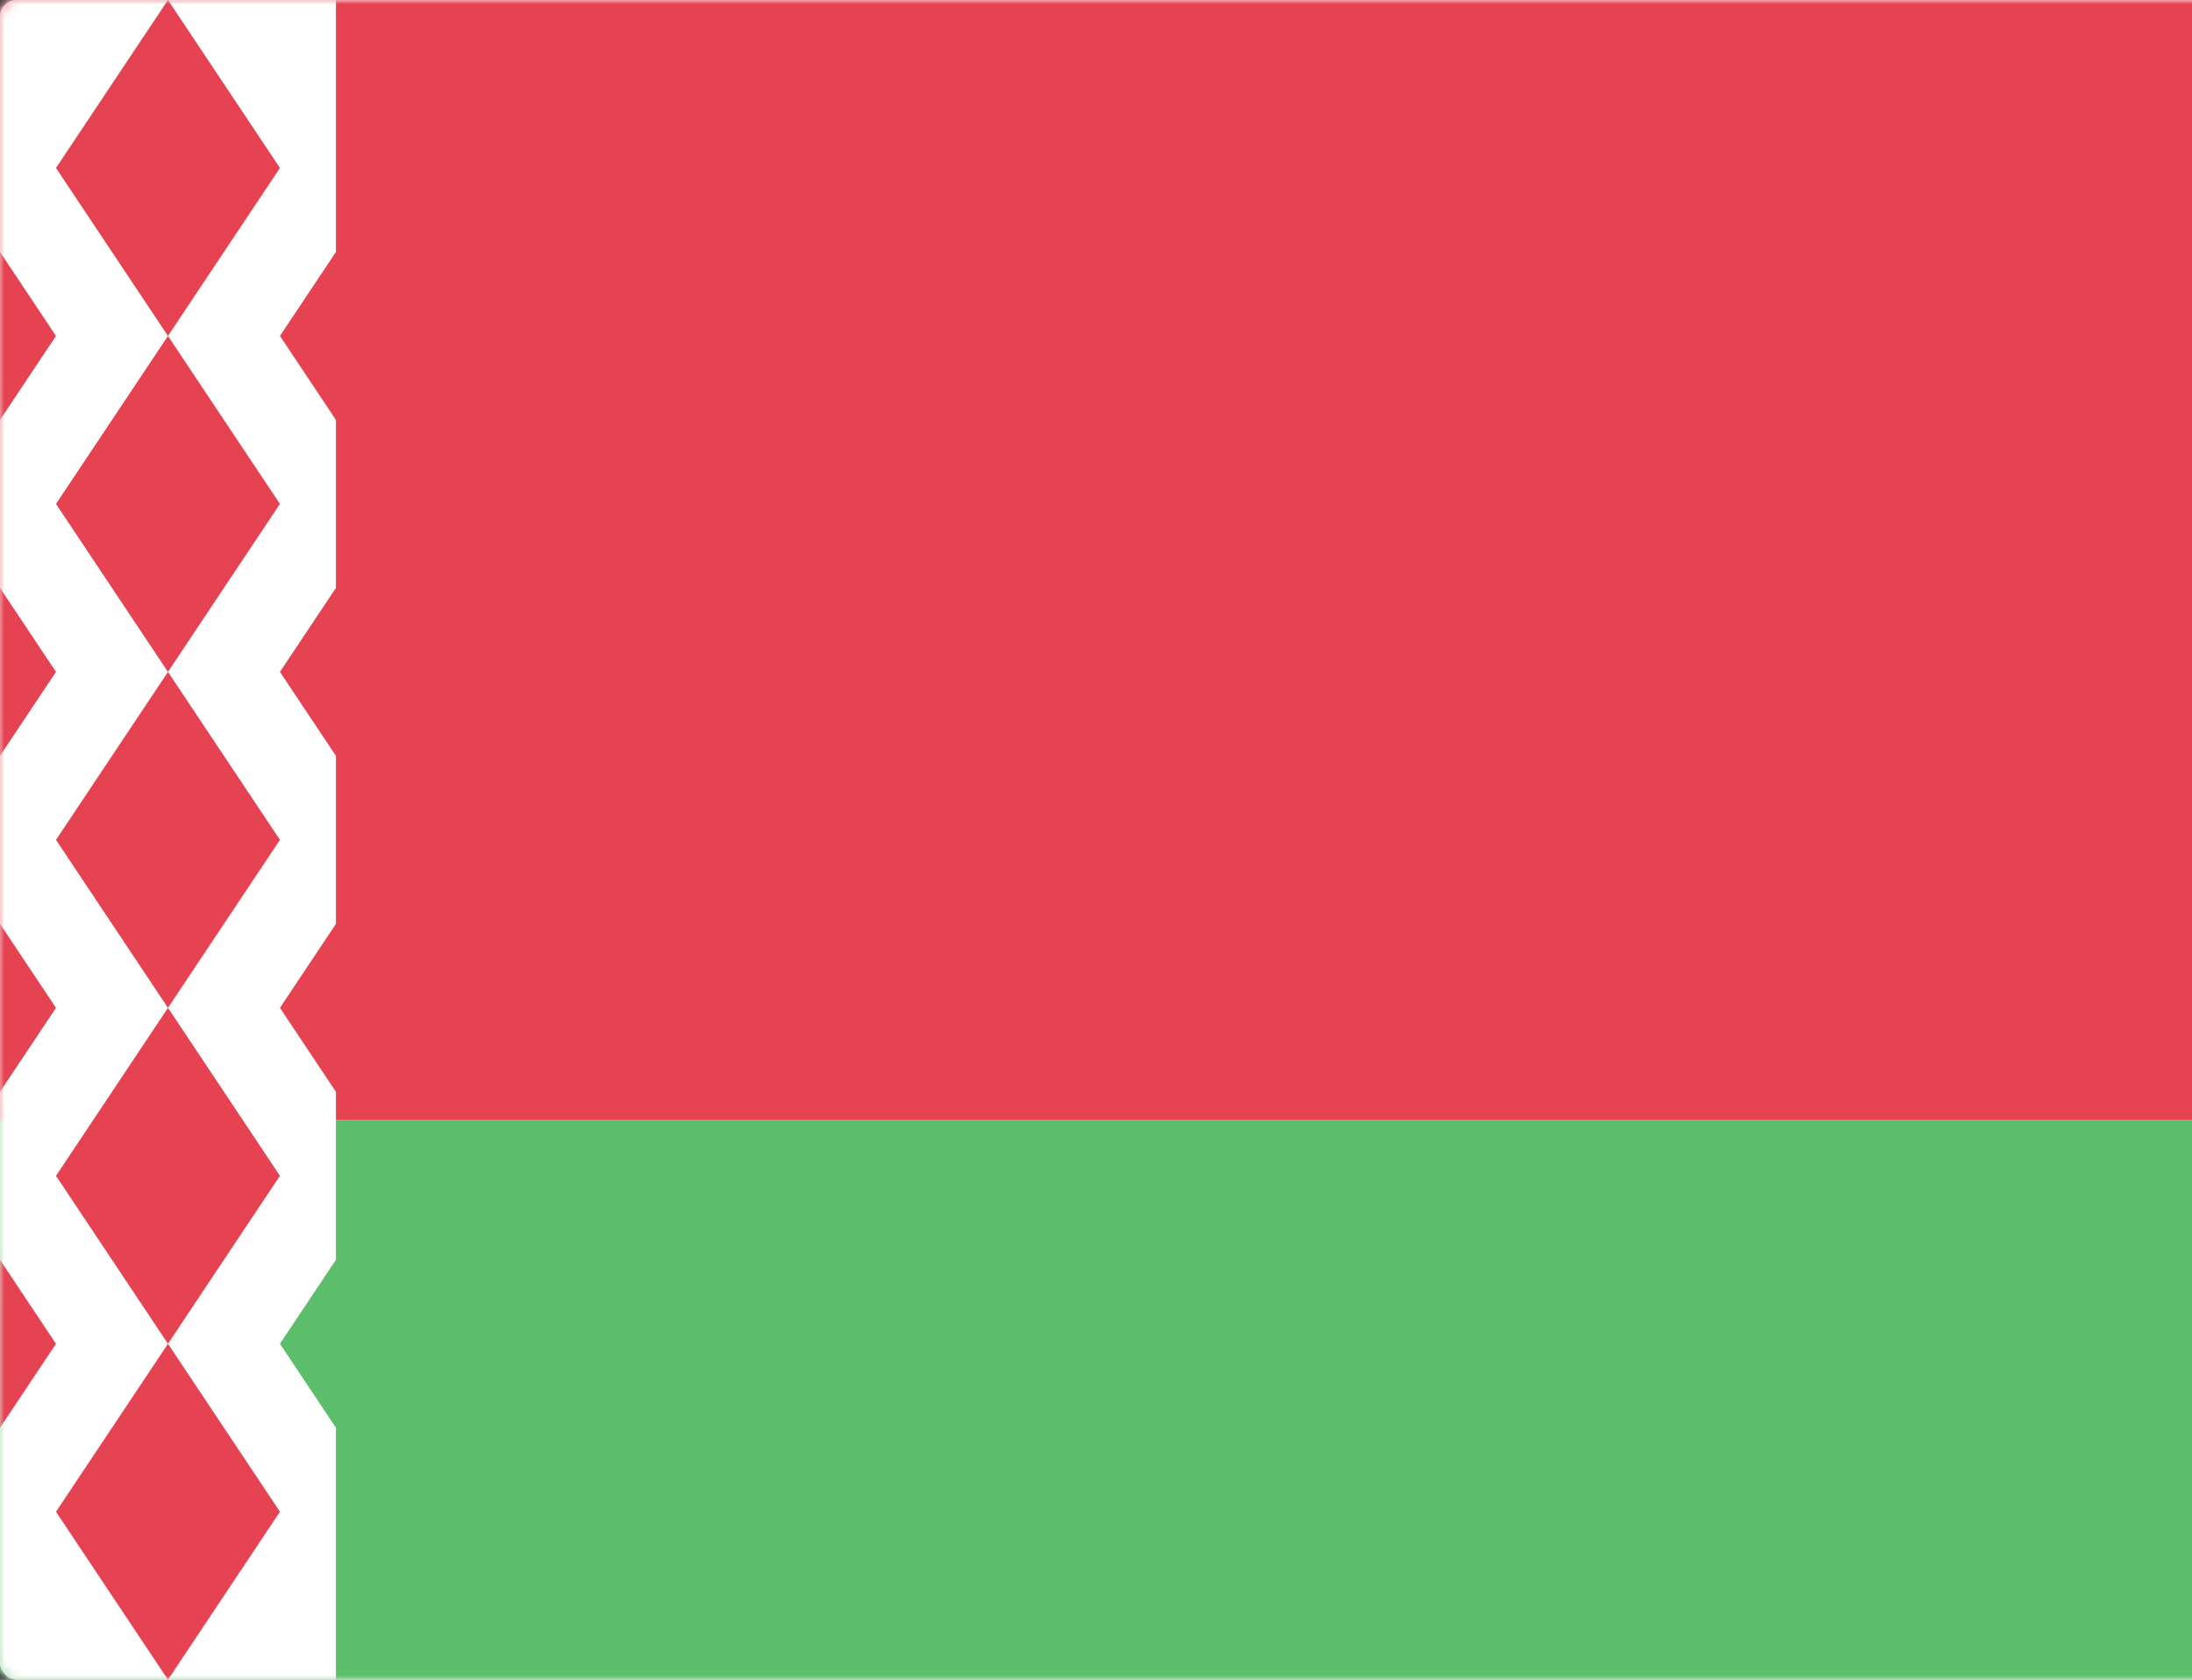 <svg width="261" height="200" viewBox="0 0 261 200" xmlns="http://www.w3.org/2000/svg" xmlns:xlink="http://www.w3.org/1999/xlink"><rect x="0" y="0" width="261" height="200" fill="#333333" stroke="none"/><title>BY</title><defs><rect id="a" width="280" height="200" rx="2"/></defs><g fill="none" fill-rule="evenodd"><mask id="b" fill="#fff"><use xlink:href="#a"/></mask><use fill="#FFF" xlink:href="#a"/><path fill="#E54252" mask="url(#b)" d="M0 0h280v133.333H0z"/><path fill="#5CBE6B" mask="url(#b)" d="M0 133.333h280V200H0z"/><path d="M40 170v30H0V0h40v30l-6.667 10L40 50v20l-6.667 10L40 90v20l-6.667 10L40 130v20l-6.667 10L40 170z" fill="#FFF" mask="url(#b)"/><path d="M-20 40l13.333-20L6.667 40-6.667 60-20 40zm0 40l13.333-20L6.667 80l-13.334 20L-20 80zm0 40l13.333-20 13.334 20-13.334 20L-20 120zm0 40l13.333-20 13.334 20-13.334 20L-20 160zM6.667 20L20 0l13.333 20L20 40 6.667 20zm0 40L20 40l13.333 20L20 80 6.667 60zm0 40L20 80l13.333 20L20 120 6.667 100zm0 40L20 120l13.333 20L20 160 6.667 140zm0 40L20 160l13.333 20L20 200 6.667 180z" fill="#E54252" mask="url(#b)"/></g></svg>
